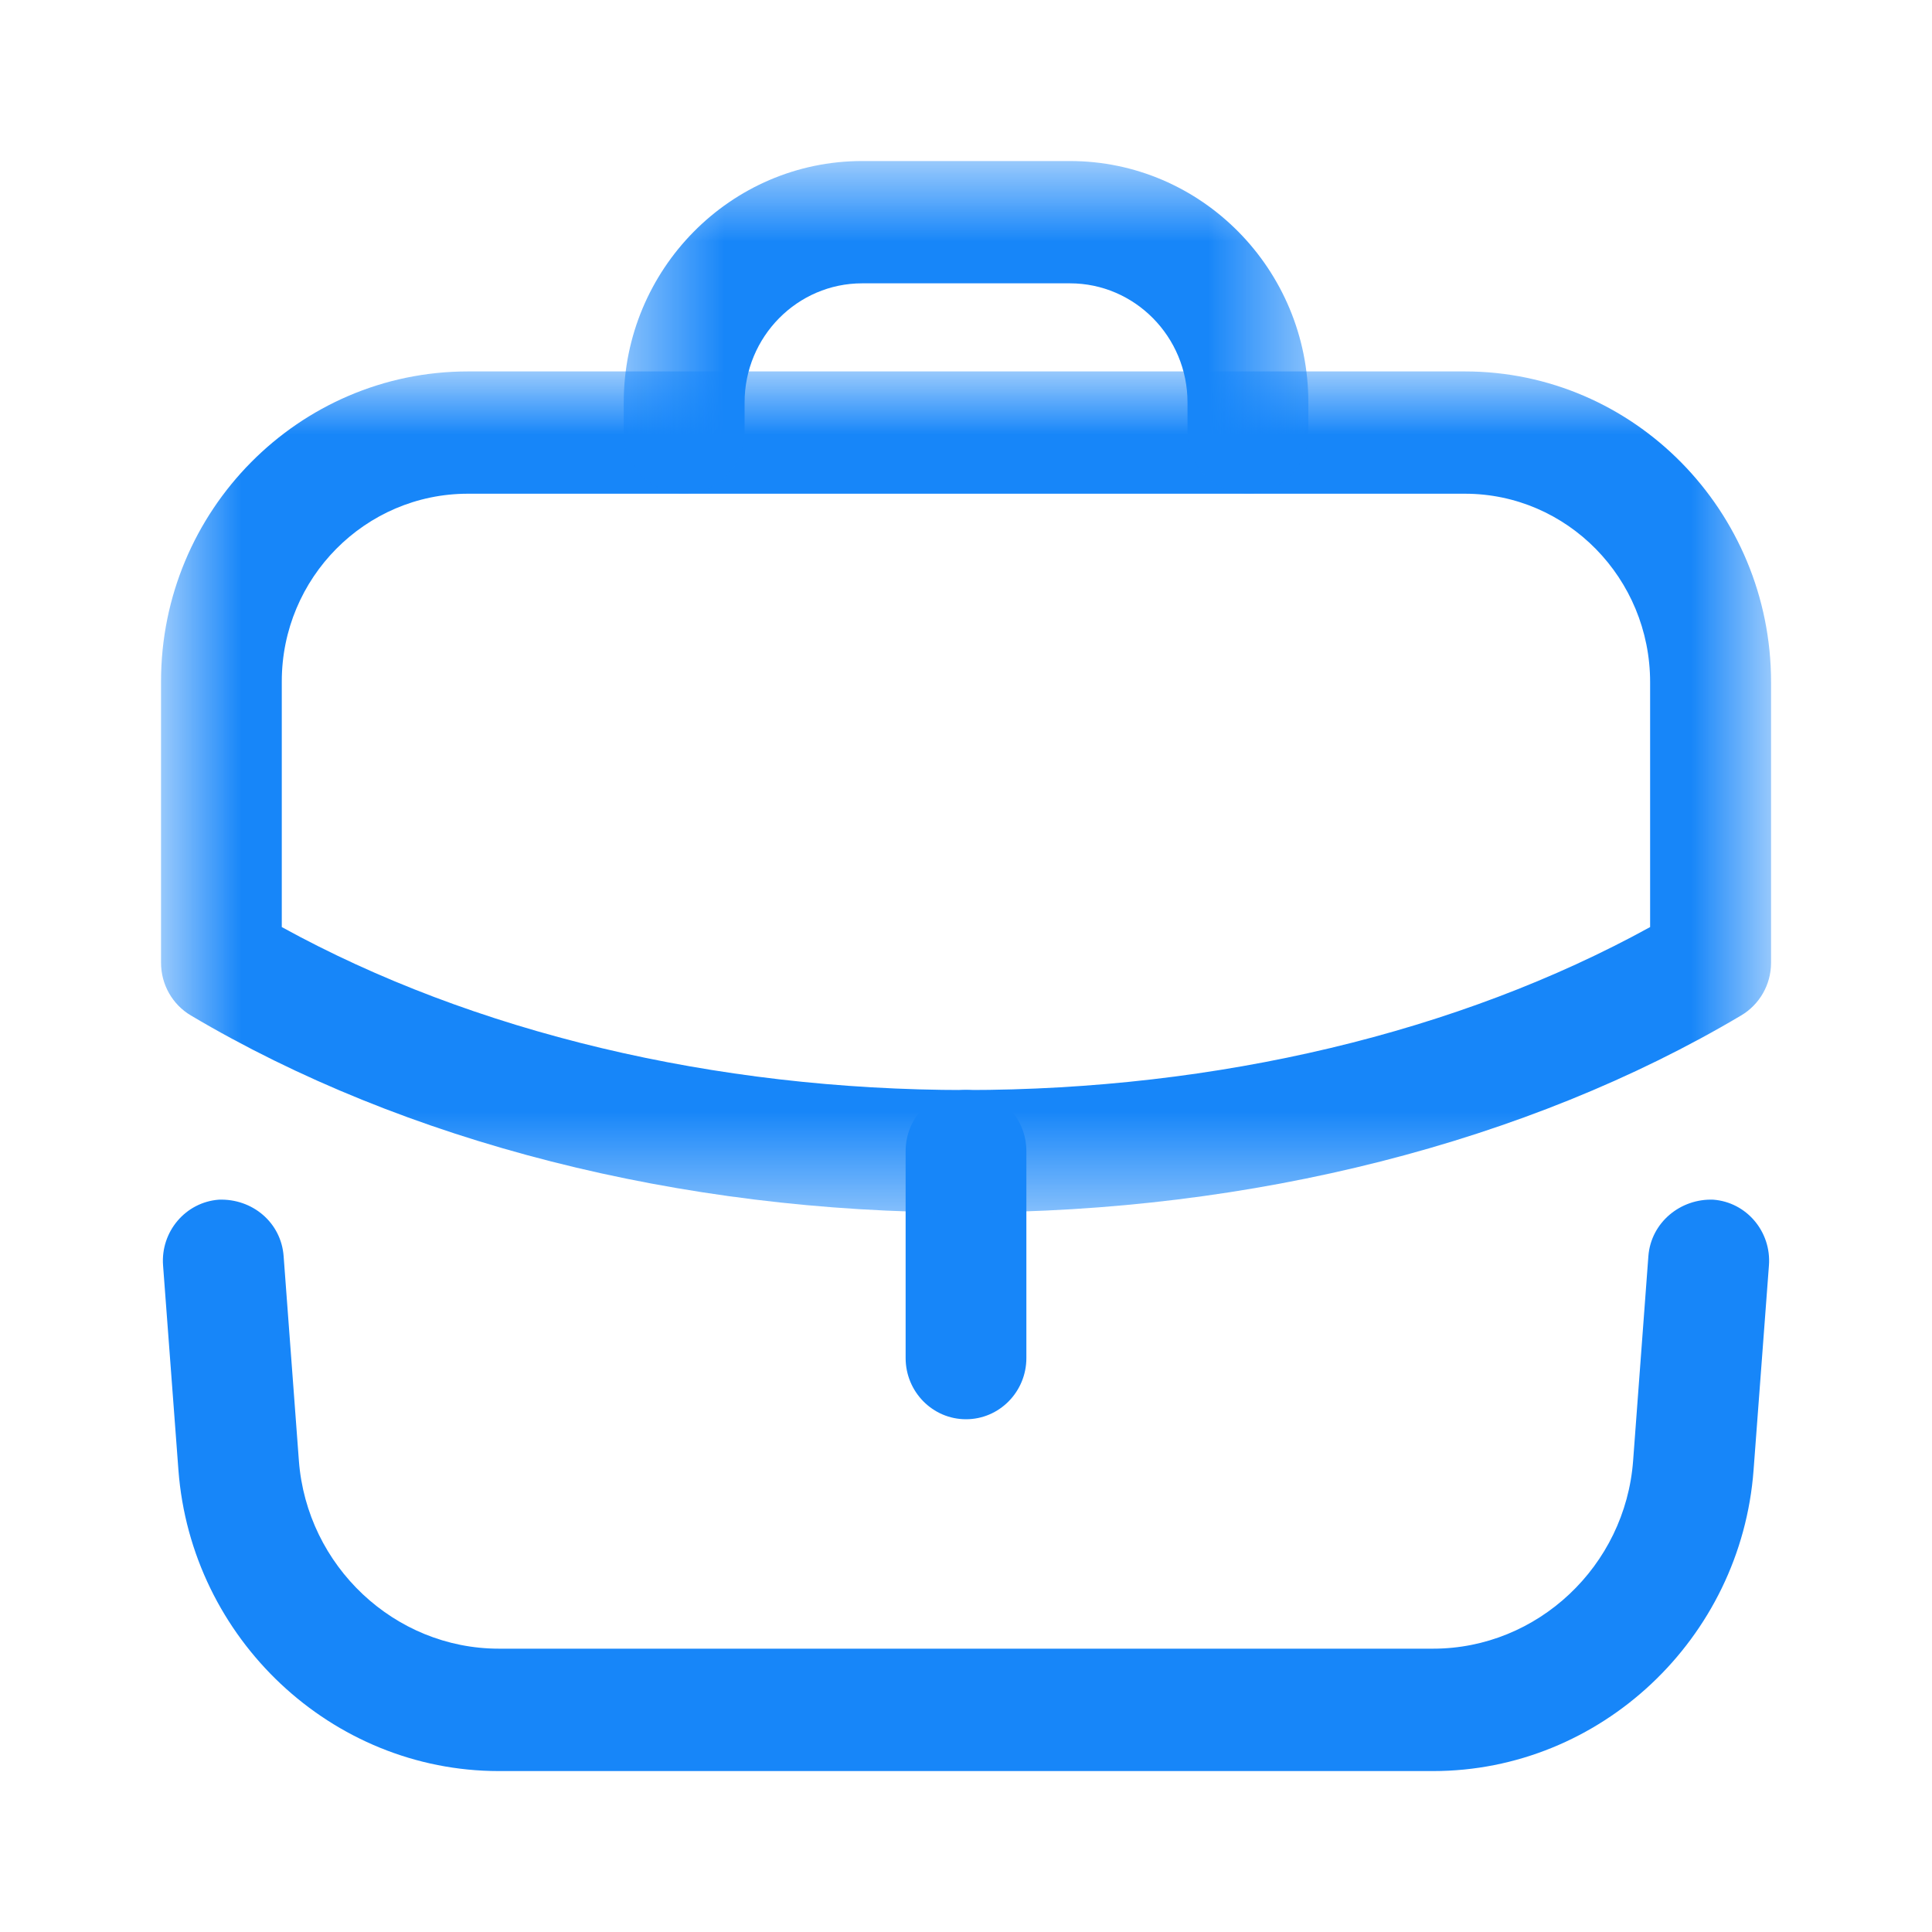 <svg width="20" height="20" viewBox="0 0 20 20" fill="none" xmlns="http://www.w3.org/2000/svg">
<path fill-rule="evenodd" clip-rule="evenodd" d="M10 14.692C9.655 14.692 9.375 14.408 9.375 14.058V11.916C9.375 11.567 9.655 11.283 10 11.283C10.345 11.283 10.625 11.567 10.625 11.916V14.058C10.625 14.408 10.345 14.692 10 14.692Z" fill="#1786F9"/>
<mask id="mask0_4155_9125" style="mask-type:luminance" maskUnits="userSpaceOnUse" x="1" y="3" width="18" height="10">
<path fill-rule="evenodd" clip-rule="evenodd" d="M1.667 3.845H18.334V12.551H1.667V3.845Z" fill="white"/>
</mask>
<g mask="url(#mask0_4155_9125)">
<path fill-rule="evenodd" clip-rule="evenodd" d="M2.917 9.597C4.898 10.687 7.396 11.284 9.996 11.284C12.6 11.284 15.101 10.687 17.082 9.597V7.063C17.082 5.986 16.223 5.111 15.165 5.111H4.843C3.781 5.111 2.917 5.983 2.917 7.054V9.597ZM9.996 12.551C7.041 12.551 4.192 11.826 1.976 10.512C1.785 10.399 1.667 10.192 1.667 9.966V7.054C1.667 5.285 3.092 3.845 4.844 3.845H15.165C16.913 3.845 18.334 5.288 18.334 7.063V9.966C18.334 10.192 18.215 10.399 18.024 10.512C15.809 11.826 12.958 12.551 9.996 12.551Z" fill="#1786F9"/>
</g>
<mask id="mask1_4155_9125" style="mask-type:luminance" maskUnits="userSpaceOnUse" x="6" y="1" width="8" height="5">
<path fill-rule="evenodd" clip-rule="evenodd" d="M6.457 1.667H13.544V5.108H6.457V1.667Z" fill="white"/>
</mask>
<g mask="url(#mask1_4155_9125)">
<path fill-rule="evenodd" clip-rule="evenodd" d="M12.919 5.108C12.573 5.108 12.293 4.824 12.293 4.475V4.166C12.293 3.486 11.747 2.933 11.076 2.933H8.925C8.254 2.933 7.708 3.486 7.708 4.166V4.475C7.708 4.824 7.428 5.108 7.082 5.108C6.737 5.108 6.457 4.824 6.457 4.475V4.166C6.457 2.788 7.564 1.667 8.925 1.667H11.076C12.437 1.667 13.544 2.788 13.544 4.166V4.475C13.544 4.824 13.264 5.108 12.919 5.108Z" fill="#1786F9"/>
</g>
<path fill-rule="evenodd" clip-rule="evenodd" d="M14.836 18.334H5.164C3.434 18.334 1.978 16.965 1.847 15.217L1.688 13.099C1.662 12.75 1.921 12.445 2.265 12.419C2.611 12.406 2.91 12.654 2.936 13.003L3.094 15.121C3.176 16.212 4.085 17.067 5.164 17.067H14.836C15.916 17.067 16.825 16.212 16.906 15.121L17.064 13.003C17.091 12.654 17.397 12.406 17.736 12.419C18.08 12.445 18.338 12.75 18.312 13.099L18.153 15.217C18.023 16.965 16.566 18.334 14.836 18.334Z" fill="#1786F9"/>
</svg>
